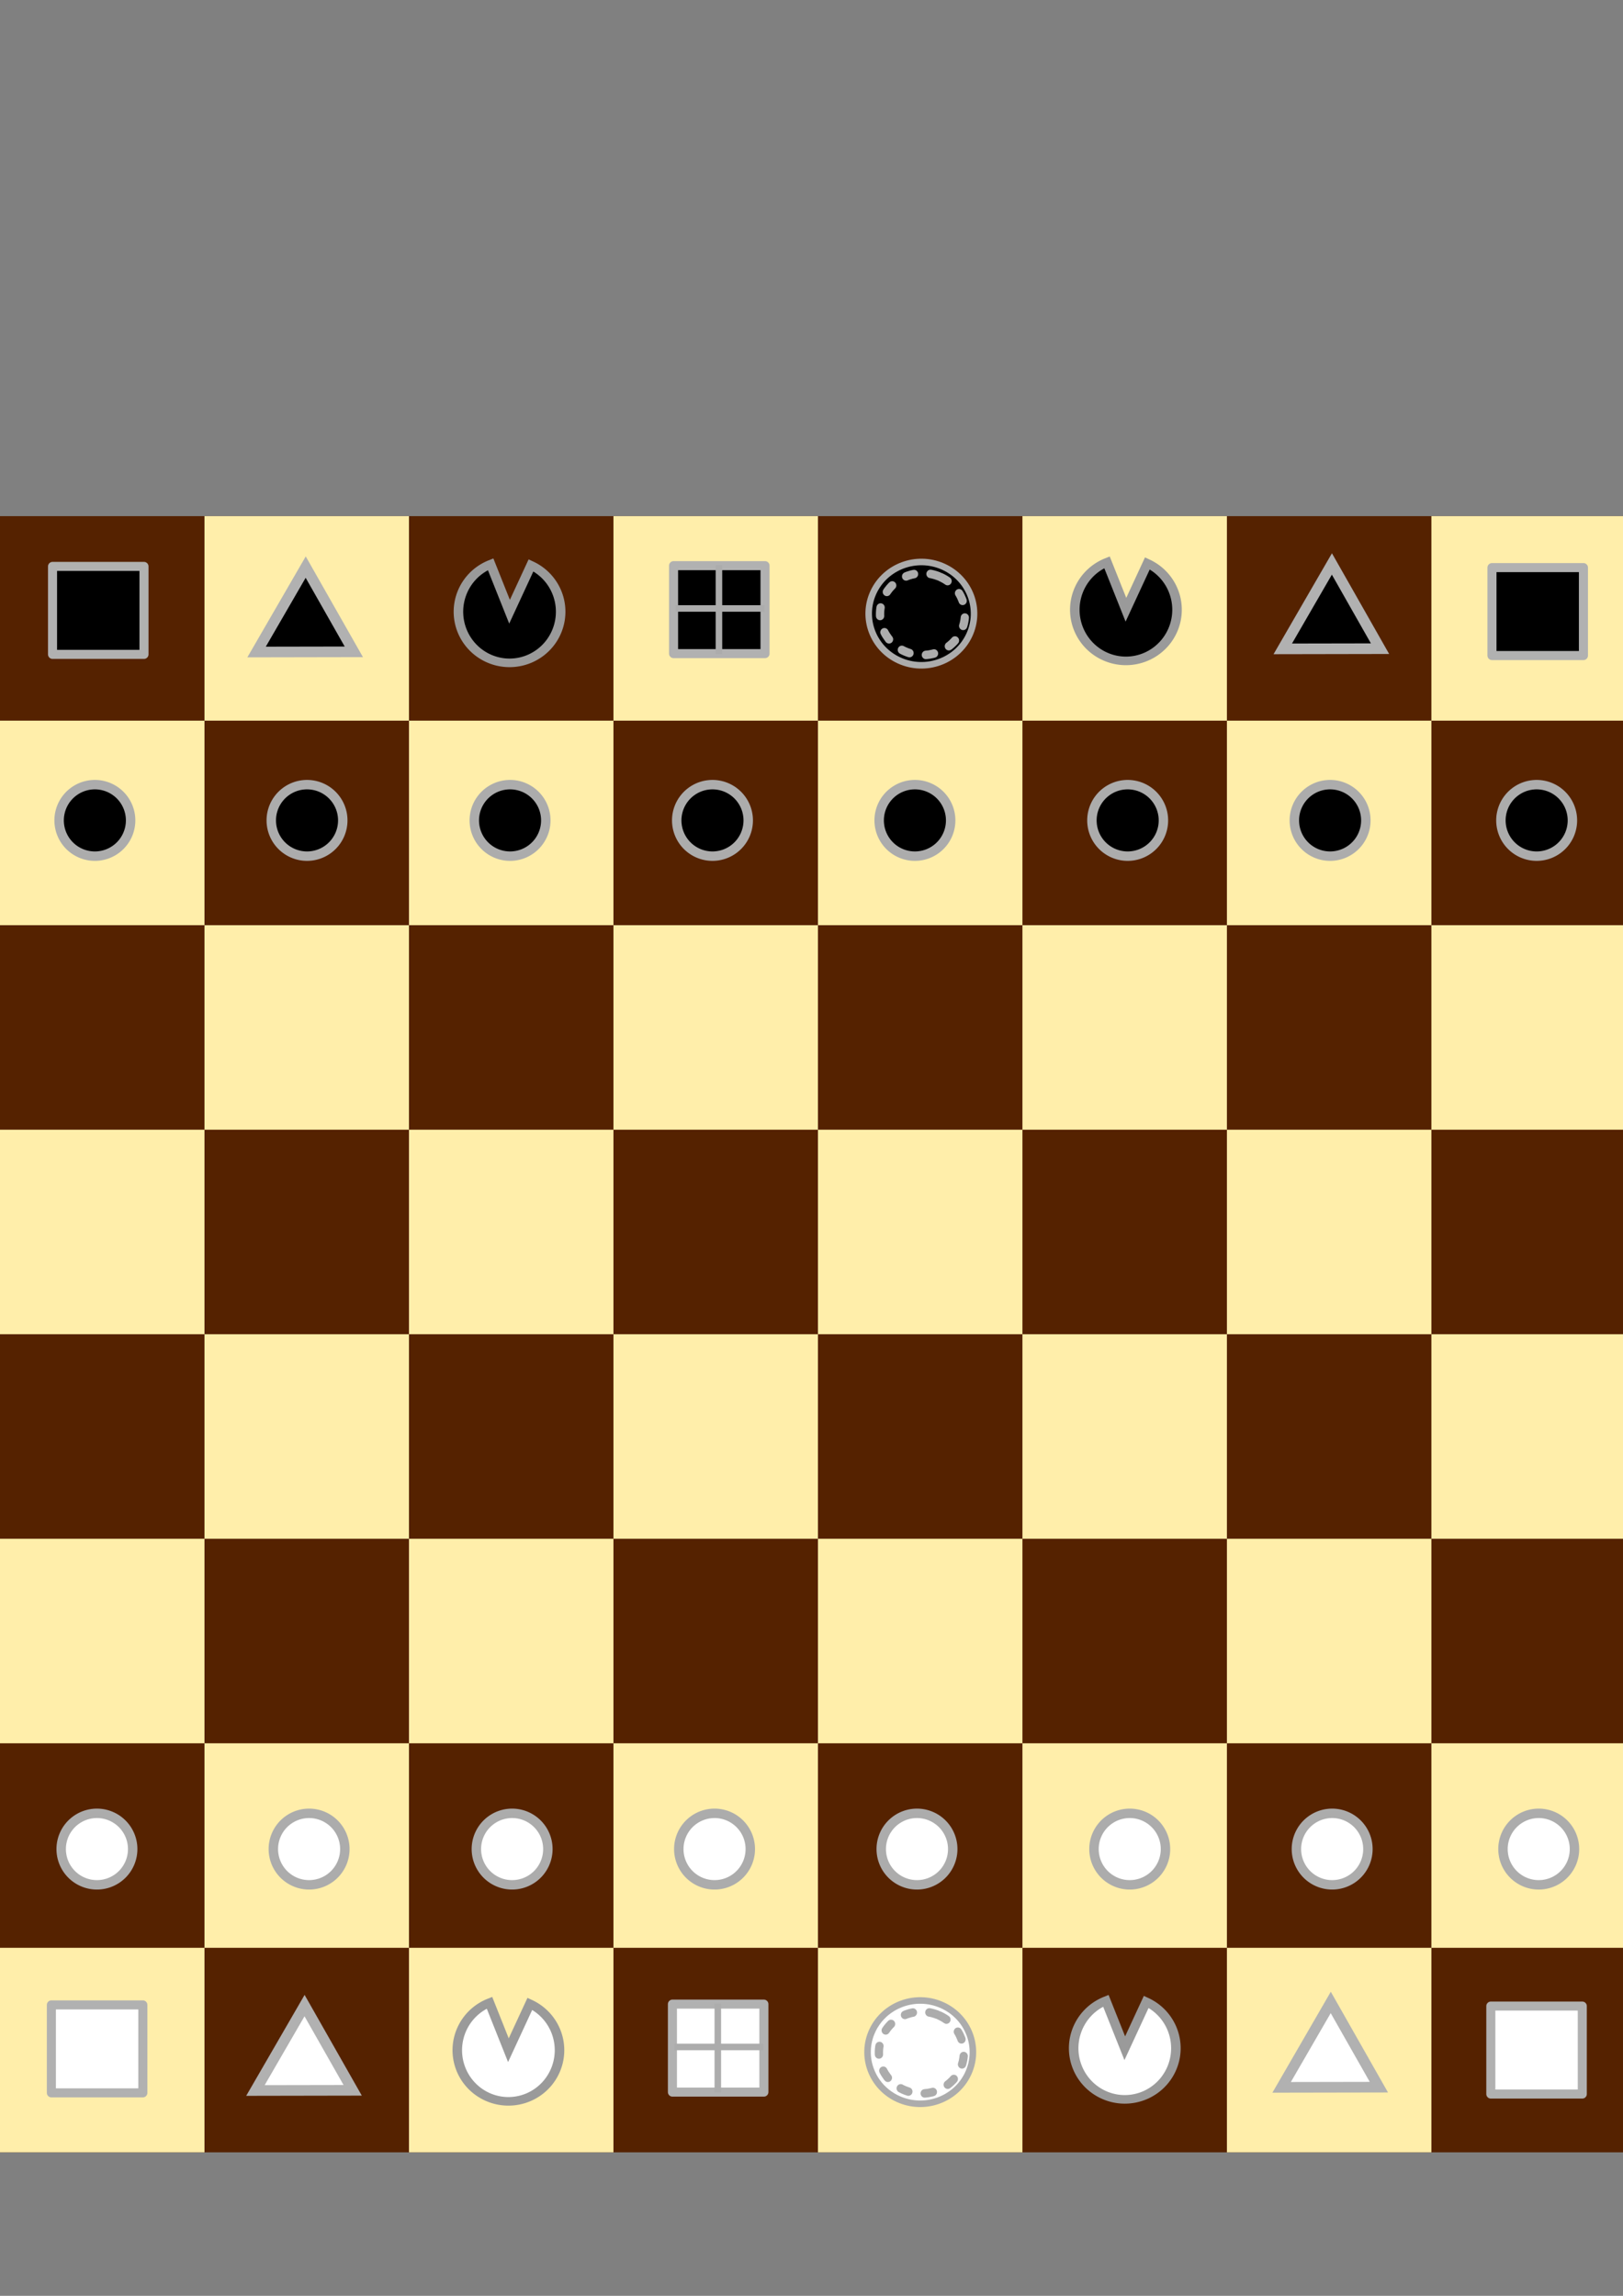 <?xml version="1.0" encoding="UTF-8" standalone="no"?>
<!-- Created with Inkscape (http://www.inkscape.org/) -->

<svg
   xmlns:dc="http://purl.org/dc/elements/1.1/"
   xmlns:cc="http://creativecommons.org/ns#"
   xmlns:rdf="http://www.w3.org/1999/02/22-rdf-syntax-ns#"
   xmlns:svg="http://www.w3.org/2000/svg"
   xmlns="http://www.w3.org/2000/svg"
   xmlns:sodipodi="http://sodipodi.sourceforge.net/DTD/sodipodi-0.dtd"
   xmlns:inkscape="http://www.inkscape.org/namespaces/inkscape"
   width="210mm"
   height="297mm"
   id="svg2"
   version="1.1"
   inkscape:version="0.48.3.1 r9886"
   sodipodi:docname="chess.svg">
  <rect width="100%" height="100%" fill="#808080" stroke="none"/>
  <defs
     id="defs4" />
  <sodipodi:namedview
     id="base"
     pagecolor="#ffffff"
     bordercolor="#666666"
     borderopacity="1.0"
     inkscape:pageopacity="0.0"
     inkscape:pageshadow="2"
     inkscape:zoom="0.7"
     inkscape:cx="620.81665"
     inkscape:cy="440.25132"
     inkscape:document-units="px"
     inkscape:current-layer="layer1"
     showgrid="false"
     inkscape:window-width="1680"
     inkscape:window-height="1026"
     inkscape:window-x="0"
     inkscape:window-y="24"
     inkscape:window-maximized="1" />
  <g
     inkscape:label="Capa 1"
     inkscape:groupmode="layer"
     id="layer1">
    <rect
       style="fill:#552200;fill-opacity:1;stroke:none"
       id="rect2985"
       width="800"
       height="800"
       x="0"
       y="252.362"
       inkscape:export-filename="/home/christian/Imágenes/chess/table.png"
       inkscape:export-xdpi="90"
       inkscape:export-ydpi="90" />
    <g
       id="g3988"
       style="fill:#ffeeaa">
      <rect
         inkscape:export-ydpi="90"
         inkscape:export-xdpi="90"
         inkscape:export-filename="/home/christian/Imágenes/chess/table.png"
         y="952.362"
         x="0"
         height="100"
         width="100"
         id="rect2987"
         style="fill:#ffeeaa;fill-opacity:1;stroke:none" />
      <rect
         inkscape:export-ydpi="90"
         inkscape:export-xdpi="90"
         inkscape:export-filename="/home/christian/Imágenes/chess/table.png"
         y="952.362"
         x="200"
         height="100"
         width="100"
         id="rect2987-6"
         style="fill:#ffeeaa;fill-opacity:1;stroke:none" />
      <rect
         inkscape:export-ydpi="90"
         inkscape:export-xdpi="90"
         inkscape:export-filename="/home/christian/Imágenes/chess/table.png"
         y="952.362"
         x="400"
         height="100"
         width="100"
         id="rect2987-6-5"
         style="fill:#ffeeaa;fill-opacity:1;stroke:none" />
      <rect
         inkscape:export-ydpi="90"
         inkscape:export-xdpi="90"
         inkscape:export-filename="/home/christian/Imágenes/chess/table.png"
         y="952.362"
         x="600"
         height="100"
         width="100"
         id="rect2987-6-5-5"
         style="fill:#ffeeaa;fill-opacity:1;stroke:none" />
      <rect
         inkscape:export-ydpi="90"
         inkscape:export-xdpi="90"
         inkscape:export-filename="/home/christian/Imágenes/chess/table.png"
         y="752.362"
         x="0"
         height="100"
         width="100"
         id="rect2987-3"
         style="fill:#ffeeaa;fill-opacity:1;stroke:none" />
      <rect
         inkscape:export-ydpi="90"
         inkscape:export-xdpi="90"
         inkscape:export-filename="/home/christian/Imágenes/chess/table.png"
         y="752.362"
         x="200"
         height="100"
         width="100"
         id="rect2987-6-2"
         style="fill:#ffeeaa;fill-opacity:1;stroke:none" />
      <rect
         inkscape:export-ydpi="90"
         inkscape:export-xdpi="90"
         inkscape:export-filename="/home/christian/Imágenes/chess/table.png"
         y="752.362"
         x="400"
         height="100"
         width="100"
         id="rect2987-6-5-9"
         style="fill:#ffeeaa;fill-opacity:1;stroke:none" />
      <rect
         inkscape:export-ydpi="90"
         inkscape:export-xdpi="90"
         inkscape:export-filename="/home/christian/Imágenes/chess/table.png"
         y="752.362"
         x="600"
         height="100"
         width="100"
         id="rect2987-6-5-5-2"
         style="fill:#ffeeaa;fill-opacity:1;stroke:none" />
      <rect
         inkscape:export-ydpi="90"
         inkscape:export-xdpi="90"
         inkscape:export-filename="/home/christian/Imágenes/chess/table.png"
         y="552.362"
         x="0"
         height="100"
         width="100"
         id="rect2987-3-7"
         style="fill:#ffeeaa;fill-opacity:1;stroke:none" />
      <rect
         inkscape:export-ydpi="90"
         inkscape:export-xdpi="90"
         inkscape:export-filename="/home/christian/Imágenes/chess/table.png"
         y="552.362"
         x="200"
         height="100"
         width="100"
         id="rect2987-6-2-7"
         style="fill:#ffeeaa;fill-opacity:1;stroke:none" />
      <rect
         inkscape:export-ydpi="90"
         inkscape:export-xdpi="90"
         inkscape:export-filename="/home/christian/Imágenes/chess/table.png"
         y="552.362"
         x="400"
         height="100"
         width="100"
         id="rect2987-6-5-9-5"
         style="fill:#ffeeaa;fill-opacity:1;stroke:none" />
      <rect
         inkscape:export-ydpi="90"
         inkscape:export-xdpi="90"
         inkscape:export-filename="/home/christian/Imágenes/chess/table.png"
         y="552.362"
         x="600"
         height="100"
         width="100"
         id="rect2987-6-5-5-2-7"
         style="fill:#ffeeaa;fill-opacity:1;stroke:none" />
      <rect
         inkscape:export-ydpi="90"
         inkscape:export-xdpi="90"
         inkscape:export-filename="/home/christian/Imágenes/chess/table.png"
         y="352.362"
         x="0"
         height="100"
         width="100"
         id="rect2987-3-7-1"
         style="fill:#ffeeaa;fill-opacity:1;stroke:none" />
      <rect
         inkscape:export-ydpi="90"
         inkscape:export-xdpi="90"
         inkscape:export-filename="/home/christian/Imágenes/chess/table.png"
         y="352.362"
         x="200"
         height="100"
         width="100"
         id="rect2987-6-2-7-2"
         style="fill:#ffeeaa;fill-opacity:1;stroke:none" />
      <rect
         inkscape:export-ydpi="90"
         inkscape:export-xdpi="90"
         inkscape:export-filename="/home/christian/Imágenes/chess/table.png"
         y="352.362"
         x="400"
         height="100"
         width="100"
         id="rect2987-6-5-9-5-3"
         style="fill:#ffeeaa;fill-opacity:1;stroke:none" />
      <rect
         inkscape:export-ydpi="90"
         inkscape:export-xdpi="90"
         inkscape:export-filename="/home/christian/Imágenes/chess/table.png"
         y="352.362"
         x="600"
         height="100"
         width="100"
         id="rect2987-6-5-5-2-7-2"
         style="fill:#ffeeaa;fill-opacity:1;stroke:none" />
      <rect
         inkscape:export-ydpi="90"
         inkscape:export-xdpi="90"
         inkscape:export-filename="/home/christian/Imágenes/chess/table.png"
         y="852.362"
         x="100"
         height="100"
         width="100"
         id="rect2987-3-7-1-2"
         style="fill:#ffeeaa;fill-opacity:1;stroke:none" />
      <rect
         inkscape:export-ydpi="90"
         inkscape:export-xdpi="90"
         inkscape:export-filename="/home/christian/Imágenes/chess/table.png"
         y="852.362"
         x="300"
         height="100"
         width="100"
         id="rect2987-6-2-7-2-9"
         style="fill:#ffeeaa;fill-opacity:1;stroke:none" />
      <rect
         inkscape:export-ydpi="90"
         inkscape:export-xdpi="90"
         inkscape:export-filename="/home/christian/Imágenes/chess/table.png"
         y="852.362"
         x="500"
         height="100"
         width="100"
         id="rect2987-6-5-9-5-3-3"
         style="fill:#ffeeaa;fill-opacity:1;stroke:none" />
      <rect
         inkscape:export-ydpi="90"
         inkscape:export-xdpi="90"
         inkscape:export-filename="/home/christian/Imágenes/chess/table.png"
         y="852.362"
         x="700"
         height="100"
         width="100"
         id="rect2987-6-5-5-2-7-2-7"
         style="fill:#ffeeaa;fill-opacity:1;stroke:none" />
      <rect
         inkscape:export-ydpi="90"
         inkscape:export-xdpi="90"
         inkscape:export-filename="/home/christian/Imágenes/chess/table.png"
         y="652.362"
         x="100"
         height="100"
         width="100"
         id="rect2987-3-7-1-2-5"
         style="fill:#ffeeaa;fill-opacity:1;stroke:none" />
      <rect
         inkscape:export-ydpi="90"
         inkscape:export-xdpi="90"
         inkscape:export-filename="/home/christian/Imágenes/chess/table.png"
         y="652.362"
         x="300"
         height="100"
         width="100"
         id="rect2987-6-2-7-2-9-2"
         style="fill:#ffeeaa;fill-opacity:1;stroke:none" />
      <rect
         inkscape:export-ydpi="90"
         inkscape:export-xdpi="90"
         inkscape:export-filename="/home/christian/Imágenes/chess/table.png"
         y="652.362"
         x="500"
         height="100"
         width="100"
         id="rect2987-6-5-9-5-3-3-1"
         style="fill:#ffeeaa;fill-opacity:1;stroke:none" />
      <rect
         inkscape:export-ydpi="90"
         inkscape:export-xdpi="90"
         inkscape:export-filename="/home/christian/Imágenes/chess/table.png"
         y="652.362"
         x="700"
         height="100"
         width="100"
         id="rect2987-6-5-5-2-7-2-7-2"
         style="fill:#ffeeaa;fill-opacity:1;stroke:none" />
      <rect
         inkscape:export-ydpi="90"
         inkscape:export-xdpi="90"
         inkscape:export-filename="/home/christian/Imágenes/chess/table.png"
         y="452.362"
         x="100"
         height="100"
         width="100"
         id="rect2987-3-7-1-2-5-3"
         style="fill:#ffeeaa;fill-opacity:1;stroke:none" />
      <rect
         inkscape:export-ydpi="90"
         inkscape:export-xdpi="90"
         inkscape:export-filename="/home/christian/Imágenes/chess/table.png"
         y="452.362"
         x="300"
         height="100"
         width="100"
         id="rect2987-6-2-7-2-9-2-8"
         style="fill:#ffeeaa;fill-opacity:1;stroke:none" />
      <rect
         inkscape:export-ydpi="90"
         inkscape:export-xdpi="90"
         inkscape:export-filename="/home/christian/Imágenes/chess/table.png"
         y="452.362"
         x="500"
         height="100"
         width="100"
         id="rect2987-6-5-9-5-3-3-1-8"
         style="fill:#ffeeaa;fill-opacity:1;stroke:none" />
      <rect
         inkscape:export-ydpi="90"
         inkscape:export-xdpi="90"
         inkscape:export-filename="/home/christian/Imágenes/chess/table.png"
         y="452.362"
         x="700"
         height="100"
         width="100"
         id="rect2987-6-5-5-2-7-2-7-2-5"
         style="fill:#ffeeaa;fill-opacity:1;stroke:none" />
      <rect
         inkscape:export-ydpi="90"
         inkscape:export-xdpi="90"
         inkscape:export-filename="/home/christian/Imágenes/chess/table.png"
         y="252.362"
         x="100"
         height="100"
         width="100"
         id="rect2987-3-7-1-2-5-2"
         style="fill:#ffeeaa;fill-opacity:1;stroke:none" />
      <rect
         inkscape:export-ydpi="90"
         inkscape:export-xdpi="90"
         inkscape:export-filename="/home/christian/Imágenes/chess/table.png"
         y="252.362"
         x="300"
         height="100"
         width="100"
         id="rect2987-6-2-7-2-9-2-2"
         style="fill:#ffeeaa;fill-opacity:1;stroke:none" />
      <rect
         inkscape:export-ydpi="90"
         inkscape:export-xdpi="90"
         inkscape:export-filename="/home/christian/Imágenes/chess/table.png"
         y="252.362"
         x="500"
         height="100"
         width="100"
         id="rect2987-6-5-9-5-3-3-1-7"
         style="fill:#ffeeaa;fill-opacity:1;stroke:none" />
      <rect
         inkscape:export-ydpi="90"
         inkscape:export-xdpi="90"
         inkscape:export-filename="/home/christian/Imágenes/chess/table.png"
         y="252.362"
         x="700"
         height="100"
         width="100"
         id="rect2987-6-5-5-2-7-2-7-2-7"
         style="fill:#ffeeaa;fill-opacity:1;stroke:none" />
    </g>
    <path
       sodipodi:type="arc"
       style="fill:#ffffff;fill-opacity:1;stroke:#9a9a9a;stroke-width:4.794;stroke-miterlimit:4;stroke-opacity:1;stroke-dasharray:none"
       id="path3986-1"
       sodipodi:cx="-238.57143"
       sodipodi:cy="962.36218"
       sodipodi:rx="25.714285"
       sodipodi:ry="28.571428"
       d="m -227.769,936.434 a 25.714,28.571 0 1 1 -20.327,-0.611 l 9.525,26.539 z"
       sodipodi:start="5.1459437"
       sodipodi:end="10.616136"
       transform="matrix(0.972,0,0,0.875,480.516,160.369)" />
    <path
       sodipodi:type="arc"
       style="fill:#ffffff;fill-opacity:1;stroke:#9a9a9a;stroke-width:4.794;stroke-miterlimit:4;stroke-opacity:1;stroke-dasharray:none"
       id="path3986-1-7"
       sodipodi:cx="-238.57143"
       sodipodi:cy="962.36218"
       sodipodi:rx="25.714285"
       sodipodi:ry="28.571428"
       d="m -227.769,936.434 a 25.714,28.571 0 1 1 -20.327,-0.611 l 9.525,26.539 z"
       sodipodi:start="5.1459437"
       sodipodi:end="10.616136"
       transform="matrix(0.972,0,0,0.875,781.944,159.403)" />
    <path
       style="fill:#ffffff;stroke:#b1b1b1;stroke-width:5.2;stroke-linecap:butt;stroke-linejoin:miter;stroke-miterlimit:4;stroke-opacity:1;stroke-dasharray:none"
       d="m 124.91,1022.132 24.026,-41.515 23.536,41.429 z"
       id="path4078"
       inkscape:connector-curvature="0"
       sodipodi:nodetypes="cccc" />
    <path
       style="fill:#ffffff;stroke:#b1b1b1;stroke-width:5.2;stroke-linecap:butt;stroke-linejoin:miter;stroke-miterlimit:4;stroke-opacity:1;stroke-dasharray:none"
       d="m 626.758,1020.592 24.026,-41.515 23.536,41.429 z"
       id="path4078-5"
       inkscape:connector-curvature="0"
       sodipodi:nodetypes="cccc" />
    <rect
       style="fill:#ffffff;fill-opacity:1;stroke:#b1b1b1;stroke-width:4.428;stroke-linecap:round;stroke-linejoin:round;stroke-miterlimit:4;stroke-opacity:1;stroke-dasharray:none"
       id="rect4098"
       width="44.729"
       height="43.008"
       x="25.126"
       y="980.279" />
    <rect
       style="fill:#ffffff;fill-opacity:1;stroke:#b1b1b1;stroke-width:4.428;stroke-linecap:round;stroke-linejoin:round;stroke-miterlimit:4;stroke-opacity:1;stroke-dasharray:none"
       id="rect4098-8"
       width="44.729"
       height="43.008"
       x="729.064"
       y="980.858" />
    <g
       id="g4158"
       transform="translate(595.485,33.335)">
      <rect
         y="946.572"
         x="-266.65"
         height="43.008"
         width="44.729"
         id="rect4098-1"
         style="fill:#ffffff;fill-opacity:1;stroke:#b1b1b1;stroke-width:4.428;stroke-linecap:round;stroke-linejoin:round;stroke-miterlimit:4;stroke-opacity:1;stroke-dasharray:none" />
      <path
         sodipodi:nodetypes="cc"
         inkscape:connector-curvature="0"
         id="path4138"
         d="m -244.457,946.296 1e-5,43.437"
         style="fill:#000000;fill-opacity:0;stroke:#acacac;stroke-width:3.2;stroke-linecap:butt;stroke-linejoin:miter;stroke-miterlimit:4;stroke-opacity:1;stroke-dasharray:none" />
      <path
         sodipodi:nodetypes="cc"
         inkscape:connector-curvature="0"
         id="path4138-4"
         d="m -265.67,967.509 43.437,0"
         style="fill:#000000;fill-opacity:0;stroke:#acacac;stroke-width:3.2;stroke-linecap:butt;stroke-linejoin:miter;stroke-miterlimit:4;stroke-opacity:1;stroke-dasharray:none" />
    </g>
    <g
       id="g4167"
       transform="translate(285.873,-104.046)"
       style="fill:#ffffff;fill-opacity:1">
      <path
         sodipodi:open="true"
         sodipodi:end="11.41126"
         sodipodi:start="5.1459437"
         d="m 174.971,1084.498 c 12.91,5.859 18.531,20.87 12.554,33.526 -5.976,12.657 -21.287,18.168 -34.197,12.308 -12.91,-5.859 -18.531,-20.869 -12.554,-33.526 5.901,-12.497 20.927,-18.055 33.778,-12.494"
         sodipodi:ry="25.253813"
         sodipodi:rx="25.75889"
         sodipodi:cy="1107.4155"
         sodipodi:cx="164.1498"
         id="path4163"
         style="fill:#ffffff;fill-opacity:1;stroke:#acacac;stroke-width:3.2;stroke-linecap:round;stroke-linejoin:round;stroke-miterlimit:4;stroke-opacity:1;stroke-dasharray:none"
         sodipodi:type="arc" />
      <path
         transform="matrix(1.265,0,0,1.299,-146.131,-331.204)"
         sodipodi:open="true"
         sodipodi:end="11.41126"
         sodipodi:start="5.1459437"
         d="m 252.616,1093.688 c 8.227,3.574 11.809,12.73 8,20.451 -3.809,7.721 -13.565,11.082 -21.792,7.508 -8.227,-3.574 -11.809,-12.73 -8,-20.451 3.76,-7.623 13.336,-11.014 21.525,-7.621"
         sodipodi:ry="15.404826"
         sodipodi:rx="16.414978"
         sodipodi:cy="1107.6681"
         sodipodi:cx="245.7196"
         id="path4165"
         style="fill:#ffffff;fill-opacity:1;stroke:#acacac;stroke-width:3.2;stroke-linecap:round;stroke-linejoin:round;stroke-miterlimit:4;stroke-opacity:1;stroke-dasharray:3.2, 6.4;stroke-dashoffset:0"
         sodipodi:type="arc" />
    </g>
    <path
       sodipodi:type="arc"
       style="fill:#000000;fill-opacity:1;stroke:#9a9a9a;stroke-width:4.794;stroke-miterlimit:4;stroke-opacity:1;stroke-dasharray:none"
       id="path3986-1-9"
       sodipodi:cx="-238.57143"
       sodipodi:cy="962.36218"
       sodipodi:rx="25.714285"
       sodipodi:ry="28.571428"
       d="m -227.769,936.434 a 25.714,28.571 0 1 1 -20.327,-0.611 l 9.525,26.539 z"
       sodipodi:start="5.1459437"
       sodipodi:end="10.616136"
       transform="matrix(0.972,0,0,0.875,481.077,-542.966)" />
    <path
       sodipodi:type="arc"
       style="fill:#000000;fill-opacity:1;stroke:#9a9a9a;stroke-width:4.794;stroke-miterlimit:4;stroke-opacity:1;stroke-dasharray:none"
       id="path3986-1-7-2"
       sodipodi:cx="-238.57143"
       sodipodi:cy="962.36218"
       sodipodi:rx="25.714285"
       sodipodi:ry="28.571428"
       d="m -227.769,936.434 a 25.714,28.571 0 1 1 -20.327,-0.611 l 9.525,26.539 z"
       sodipodi:start="5.1459437"
       sodipodi:end="10.616136"
       transform="matrix(0.972,0,0,0.875,782.505,-543.932)" />
    <path
       style="fill:#000000;stroke:#b1b1b1;stroke-width:5.2;stroke-linecap:butt;stroke-linejoin:miter;stroke-miterlimit:4;stroke-opacity:1;stroke-dasharray:none"
       d="m 125.471,318.797 24.026,-41.515 23.536,41.428 z"
       id="path4078-3"
       inkscape:connector-curvature="0"
       sodipodi:nodetypes="cccc" />
    <path
       style="fill:#000000;stroke:#b1b1b1;stroke-width:5.2;stroke-linecap:butt;stroke-linejoin:miter;stroke-miterlimit:4;stroke-opacity:1;stroke-dasharray:none"
       d="m 627.318,317.257 24.026,-41.515 23.536,41.428 z"
       id="path4078-5-2"
       inkscape:connector-curvature="0"
       sodipodi:nodetypes="cccc" />
    <rect
       style="fill:#000000;fill-opacity:1;stroke:#b1b1b1;stroke-width:4.428;stroke-linecap:round;stroke-linejoin:round;stroke-miterlimit:4;stroke-opacity:1;stroke-dasharray:none"
       id="rect4098-83"
       width="44.729"
       height="43.008"
       x="25.687"
       y="276.945" />
    <rect
       style="fill:#000000;fill-opacity:1;stroke:#b1b1b1;stroke-width:4.428;stroke-linecap:round;stroke-linejoin:round;stroke-miterlimit:4;stroke-opacity:1;stroke-dasharray:none"
       id="rect4098-8-2"
       width="44.729"
       height="43.008"
       x="729.625"
       y="277.523" />
    <g
       id="g4158-4"
       transform="translate(596.046,-670)"
       style="fill:#000000">
      <rect
         y="946.572"
         x="-266.65"
         height="43.008"
         width="44.729"
         id="rect4098-1-4"
         style="fill:#000000;fill-opacity:1;stroke:#b1b1b1;stroke-width:4.428;stroke-linecap:round;stroke-linejoin:round;stroke-miterlimit:4;stroke-opacity:1;stroke-dasharray:none" />
      <path
         sodipodi:nodetypes="cc"
         inkscape:connector-curvature="0"
         id="path4138-7"
         d="m -244.457,946.296 1e-5,43.437"
         style="fill:#000000;fill-opacity:0;stroke:#acacac;stroke-width:3.2;stroke-linecap:butt;stroke-linejoin:miter;stroke-miterlimit:4;stroke-opacity:1;stroke-dasharray:none" />
      <path
         sodipodi:nodetypes="cc"
         inkscape:connector-curvature="0"
         id="path4138-4-4"
         d="m -265.67,967.509 43.437,0"
         style="fill:#000000;fill-opacity:0;stroke:#acacac;stroke-width:3.2;stroke-linecap:butt;stroke-linejoin:miter;stroke-miterlimit:4;stroke-opacity:1;stroke-dasharray:none" />
    </g>
    <g
       id="g4167-7"
       transform="translate(286.434,-807.381)"
       style="fill:#000000;fill-opacity:1">
      <path
         sodipodi:open="true"
         sodipodi:end="11.41126"
         sodipodi:start="5.1459437"
         d="m 174.971,1084.498 c 12.91,5.859 18.531,20.87 12.554,33.526 -5.976,12.657 -21.287,18.168 -34.197,12.308 -12.91,-5.859 -18.531,-20.869 -12.554,-33.526 5.901,-12.497 20.927,-18.055 33.778,-12.494"
         sodipodi:ry="25.253813"
         sodipodi:rx="25.75889"
         sodipodi:cy="1107.4155"
         sodipodi:cx="164.1498"
         id="path4163-1"
         style="fill:#000000;fill-opacity:1;stroke:#acacac;stroke-width:3.2;stroke-linecap:round;stroke-linejoin:round;stroke-miterlimit:4;stroke-opacity:1;stroke-dasharray:none"
         sodipodi:type="arc" />
      <path
         transform="matrix(1.265,0,0,1.299,-146.131,-331.204)"
         sodipodi:open="true"
         sodipodi:end="11.41126"
         sodipodi:start="5.1459437"
         d="m 252.616,1093.688 c 8.227,3.574 11.809,12.73 8,20.451 -3.809,7.721 -13.565,11.082 -21.792,7.508 -8.227,-3.574 -11.809,-12.73 -8,-20.451 3.76,-7.623 13.336,-11.014 21.525,-7.621"
         sodipodi:ry="15.404826"
         sodipodi:rx="16.414978"
         sodipodi:cy="1107.6681"
         sodipodi:cx="245.7196"
         id="path4165-9"
         style="fill:#000000;fill-opacity:1;stroke:#acacac;stroke-width:3.2;stroke-linecap:round;stroke-linejoin:round;stroke-miterlimit:4;stroke-opacity:1;stroke-dasharray:3.2, 6.4;stroke-dashoffset:0"
         sodipodi:type="arc" />
    </g>
    <path
       sodipodi:type="arc"
       style="fill:#ffffff;fill-opacity:1;stroke:#acacac;stroke-width:3.2;stroke-linecap:round;stroke-linejoin:round;stroke-miterlimit:4;stroke-opacity:1;stroke-dasharray:none;stroke-dashoffset:0"
       id="path4225"
       sodipodi:cx="-204.05081"
       sodipodi:cy="794.77325"
       sodipodi:rx="12.121831"
       sodipodi:ry="12.121831"
       d="m -198.958,783.773 a 12.122,12.122 0 1 1 -0.197,-0.089"
       sodipodi:start="5.1459437"
       sodipodi:end="11.41126"
       sodipodi:open="true"
       transform="matrix(1.442,0,0,1.442,341.638,-241.971)" />
    <path
       sodipodi:type="arc"
       style="fill:#ffffff;fill-opacity:1;stroke:#acacac;stroke-width:3.2;stroke-linecap:round;stroke-linejoin:round;stroke-miterlimit:4;stroke-opacity:1;stroke-dasharray:none;stroke-dashoffset:0"
       id="path4225-4"
       sodipodi:cx="-204.05081"
       sodipodi:cy="794.77325"
       sodipodi:rx="12.121831"
       sodipodi:ry="12.121831"
       d="m -198.958,783.773 a 12.122,12.122 0 1 1 -0.197,-0.089"
       sodipodi:start="5.1459437"
       sodipodi:end="11.41126"
       sodipodi:open="true"
       transform="matrix(1.442,0,0,1.442,445.391,-241.971)" />
    <path
       sodipodi:type="arc"
       style="fill:#ffffff;fill-opacity:1;stroke:#acacac;stroke-width:3.2;stroke-linecap:round;stroke-linejoin:round;stroke-miterlimit:4;stroke-opacity:1;stroke-dasharray:none;stroke-dashoffset:0"
       id="path4225-4-1"
       sodipodi:cx="-204.05081"
       sodipodi:cy="794.77325"
       sodipodi:rx="12.121831"
       sodipodi:ry="12.121831"
       d="m -198.958,783.773 a 12.122,12.122 0 1 1 -0.197,-0.089"
       sodipodi:start="5.1459437"
       sodipodi:end="11.41126"
       sodipodi:open="true"
       transform="matrix(1.442,0,0,1.442,544.679,-241.971)" />
    <path
       sodipodi:type="arc"
       style="fill:#ffffff;fill-opacity:1;stroke:#acacac;stroke-width:3.2;stroke-linecap:round;stroke-linejoin:round;stroke-miterlimit:4;stroke-opacity:1;stroke-dasharray:none;stroke-dashoffset:0"
       id="path4225-4-4"
       sodipodi:cx="-204.05081"
       sodipodi:cy="794.77325"
       sodipodi:rx="12.121831"
       sodipodi:ry="12.121831"
       d="m -198.958,783.773 a 12.122,12.122 0 1 1 -0.197,-0.089"
       sodipodi:start="5.1459437"
       sodipodi:end="11.41126"
       sodipodi:open="true"
       transform="matrix(1.442,0,0,1.442,643.671,-241.972)" />
    <path
       sodipodi:type="arc"
       style="fill:#ffffff;fill-opacity:1;stroke:#acacac;stroke-width:3.2;stroke-linecap:round;stroke-linejoin:round;stroke-miterlimit:4;stroke-opacity:1;stroke-dasharray:none;stroke-dashoffset:0"
       id="path4225-4-8"
       sodipodi:cx="-204.05081"
       sodipodi:cy="794.77325"
       sodipodi:rx="12.121831"
       sodipodi:ry="12.121831"
       d="m -198.958,783.773 a 12.122,12.122 0 1 1 -0.197,-0.089"
       sodipodi:start="5.1459437"
       sodipodi:end="11.41126"
       sodipodi:open="true"
       transform="matrix(1.442,0,0,1.442,742.669,-241.971)" />
    <path
       sodipodi:type="arc"
       style="fill:#ffffff;fill-opacity:1;stroke:#acacac;stroke-width:3.2;stroke-linecap:round;stroke-linejoin:round;stroke-miterlimit:4;stroke-opacity:1;stroke-dasharray:none;stroke-dashoffset:0"
       id="path4225-4-7"
       sodipodi:cx="-204.05081"
       sodipodi:cy="794.77325"
       sodipodi:rx="12.121831"
       sodipodi:ry="12.121831"
       d="m -198.958,783.773 a 12.122,12.122 0 1 1 -0.197,-0.089"
       sodipodi:start="5.1459437"
       sodipodi:end="11.41126"
       sodipodi:open="true"
       transform="matrix(1.442,0,0,1.442,846.714,-241.971)" />
    <path
       sodipodi:type="arc"
       style="fill:#ffffff;fill-opacity:1;stroke:#acacac;stroke-width:3.2;stroke-linecap:round;stroke-linejoin:round;stroke-miterlimit:4;stroke-opacity:1;stroke-dasharray:none;stroke-dashoffset:0"
       id="path4225-4-44"
       sodipodi:cx="-204.05081"
       sodipodi:cy="794.77325"
       sodipodi:rx="12.121831"
       sodipodi:ry="12.121831"
       d="m -198.958,783.773 a 12.122,12.122 0 1 1 -0.197,-0.089"
       sodipodi:start="5.1459437"
       sodipodi:end="11.41126"
       sodipodi:open="true"
       transform="matrix(1.442,0,0,1.442,945.709,-241.971)" />
    <path
       sodipodi:type="arc"
       style="fill:#ffffff;fill-opacity:1;stroke:#acacac;stroke-width:3.2;stroke-linecap:round;stroke-linejoin:round;stroke-miterlimit:4;stroke-opacity:1;stroke-dasharray:none;stroke-dashoffset:0"
       id="path4225-4-70"
       sodipodi:cx="-204.05081"
       sodipodi:cy="794.77325"
       sodipodi:rx="12.121831"
       sodipodi:ry="12.121831"
       d="m -198.958,783.773 a 12.122,12.122 0 1 1 -0.197,-0.089"
       sodipodi:start="5.1459437"
       sodipodi:end="11.41126"
       sodipodi:open="true"
       transform="matrix(1.442,0,0,1.442,1046.725,-241.971)" />
    <path
       sodipodi:type="arc"
       style="fill:#000000;fill-opacity:1;stroke:#acacac;stroke-width:3.2;stroke-linecap:round;stroke-linejoin:round;stroke-miterlimit:4;stroke-opacity:1;stroke-dasharray:none;stroke-dashoffset:0"
       id="path4225-9"
       sodipodi:cx="-204.05081"
       sodipodi:cy="794.77325"
       sodipodi:rx="12.121831"
       sodipodi:ry="12.121831"
       d="m -198.958,783.773 a 12.122,12.122 0 1 1 -0.197,-0.089"
       sodipodi:start="5.1459437"
       sodipodi:end="11.41126"
       sodipodi:open="true"
       transform="matrix(1.442,0,0,1.442,340.628,-744.937)" />
    <path
       sodipodi:type="arc"
       style="fill:#000000;fill-opacity:1;stroke:#acacac;stroke-width:3.2;stroke-linecap:round;stroke-linejoin:round;stroke-miterlimit:4;stroke-opacity:1;stroke-dasharray:none;stroke-dashoffset:0"
       id="path4225-4-2"
       sodipodi:cx="-204.05081"
       sodipodi:cy="794.77325"
       sodipodi:rx="12.121831"
       sodipodi:ry="12.121831"
       d="m -198.958,783.773 a 12.122,12.122 0 1 1 -0.197,-0.089"
       sodipodi:start="5.1459437"
       sodipodi:end="11.41126"
       sodipodi:open="true"
       transform="matrix(1.442,0,0,1.442,444.381,-744.937)" />
    <path
       sodipodi:type="arc"
       style="fill:#000000;fill-opacity:1;stroke:#acacac;stroke-width:3.2;stroke-linecap:round;stroke-linejoin:round;stroke-miterlimit:4;stroke-opacity:1;stroke-dasharray:none;stroke-dashoffset:0"
       id="path4225-4-1-7"
       sodipodi:cx="-204.05081"
       sodipodi:cy="794.77325"
       sodipodi:rx="12.121831"
       sodipodi:ry="12.121831"
       d="m -198.958,783.773 a 12.122,12.122 0 1 1 -0.197,-0.089"
       sodipodi:start="5.1459437"
       sodipodi:end="11.41126"
       sodipodi:open="true"
       transform="matrix(1.442,0,0,1.442,543.669,-744.937)" />
    <path
       sodipodi:type="arc"
       style="fill:#000000;fill-opacity:1;stroke:#acacac;stroke-width:3.2;stroke-linecap:round;stroke-linejoin:round;stroke-miterlimit:4;stroke-opacity:1;stroke-dasharray:none;stroke-dashoffset:0"
       id="path4225-4-4-7"
       sodipodi:cx="-204.05081"
       sodipodi:cy="794.77325"
       sodipodi:rx="12.121831"
       sodipodi:ry="12.121831"
       d="m -198.958,783.773 a 12.122,12.122 0 1 1 -0.197,-0.089"
       sodipodi:start="5.1459437"
       sodipodi:end="11.41126"
       sodipodi:open="true"
       transform="matrix(1.442,0,0,1.442,642.661,-744.937)" />
    <path
       sodipodi:type="arc"
       style="fill:#000000;fill-opacity:1;stroke:#acacac;stroke-width:3.2;stroke-linecap:round;stroke-linejoin:round;stroke-miterlimit:4;stroke-opacity:1;stroke-dasharray:none;stroke-dashoffset:0"
       id="path4225-4-8-0"
       sodipodi:cx="-204.05081"
       sodipodi:cy="794.77325"
       sodipodi:rx="12.121831"
       sodipodi:ry="12.121831"
       d="m -198.958,783.773 a 12.122,12.122 0 1 1 -0.197,-0.089"
       sodipodi:start="5.1459437"
       sodipodi:end="11.41126"
       sodipodi:open="true"
       transform="matrix(1.442,0,0,1.442,741.659,-744.937)" />
    <path
       sodipodi:type="arc"
       style="fill:#000000;fill-opacity:1;stroke:#acacac;stroke-width:3.2;stroke-linecap:round;stroke-linejoin:round;stroke-miterlimit:4;stroke-opacity:1;stroke-dasharray:none;stroke-dashoffset:0"
       id="path4225-4-7-8"
       sodipodi:cx="-204.05081"
       sodipodi:cy="794.77325"
       sodipodi:rx="12.121831"
       sodipodi:ry="12.121831"
       d="m -198.958,783.773 a 12.122,12.122 0 1 1 -0.197,-0.089"
       sodipodi:start="5.1459437"
       sodipodi:end="11.41126"
       sodipodi:open="true"
       transform="matrix(1.442,0,0,1.442,845.705,-744.937)" />
    <path
       sodipodi:type="arc"
       style="fill:#000000;fill-opacity:1;stroke:#acacac;stroke-width:3.2;stroke-linecap:round;stroke-linejoin:round;stroke-miterlimit:4;stroke-opacity:1;stroke-dasharray:none;stroke-dashoffset:0"
       id="path4225-4-44-7"
       sodipodi:cx="-204.05081"
       sodipodi:cy="794.77325"
       sodipodi:rx="12.121831"
       sodipodi:ry="12.121831"
       d="m -198.958,783.773 a 12.122,12.122 0 1 1 -0.197,-0.089"
       sodipodi:start="5.1459437"
       sodipodi:end="11.41126"
       sodipodi:open="true"
       transform="matrix(1.442,0,0,1.442,944.699,-744.937)" />
    <path
       sodipodi:type="arc"
       style="fill:#000000;fill-opacity:1;stroke:#acacac;stroke-width:3.2;stroke-linecap:round;stroke-linejoin:round;stroke-miterlimit:4;stroke-opacity:1;stroke-dasharray:none;stroke-dashoffset:0"
       id="path4225-4-70-8"
       sodipodi:cx="-204.05081"
       sodipodi:cy="794.77325"
       sodipodi:rx="12.121831"
       sodipodi:ry="12.121831"
       d="m -198.958,783.773 a 12.122,12.122 0 1 1 -0.197,-0.089"
       sodipodi:start="5.1459437"
       sodipodi:end="11.41126"
       sodipodi:open="true"
       transform="matrix(1.442,0,0,1.442,1045.715,-744.937)" />
  </g>
</svg>
